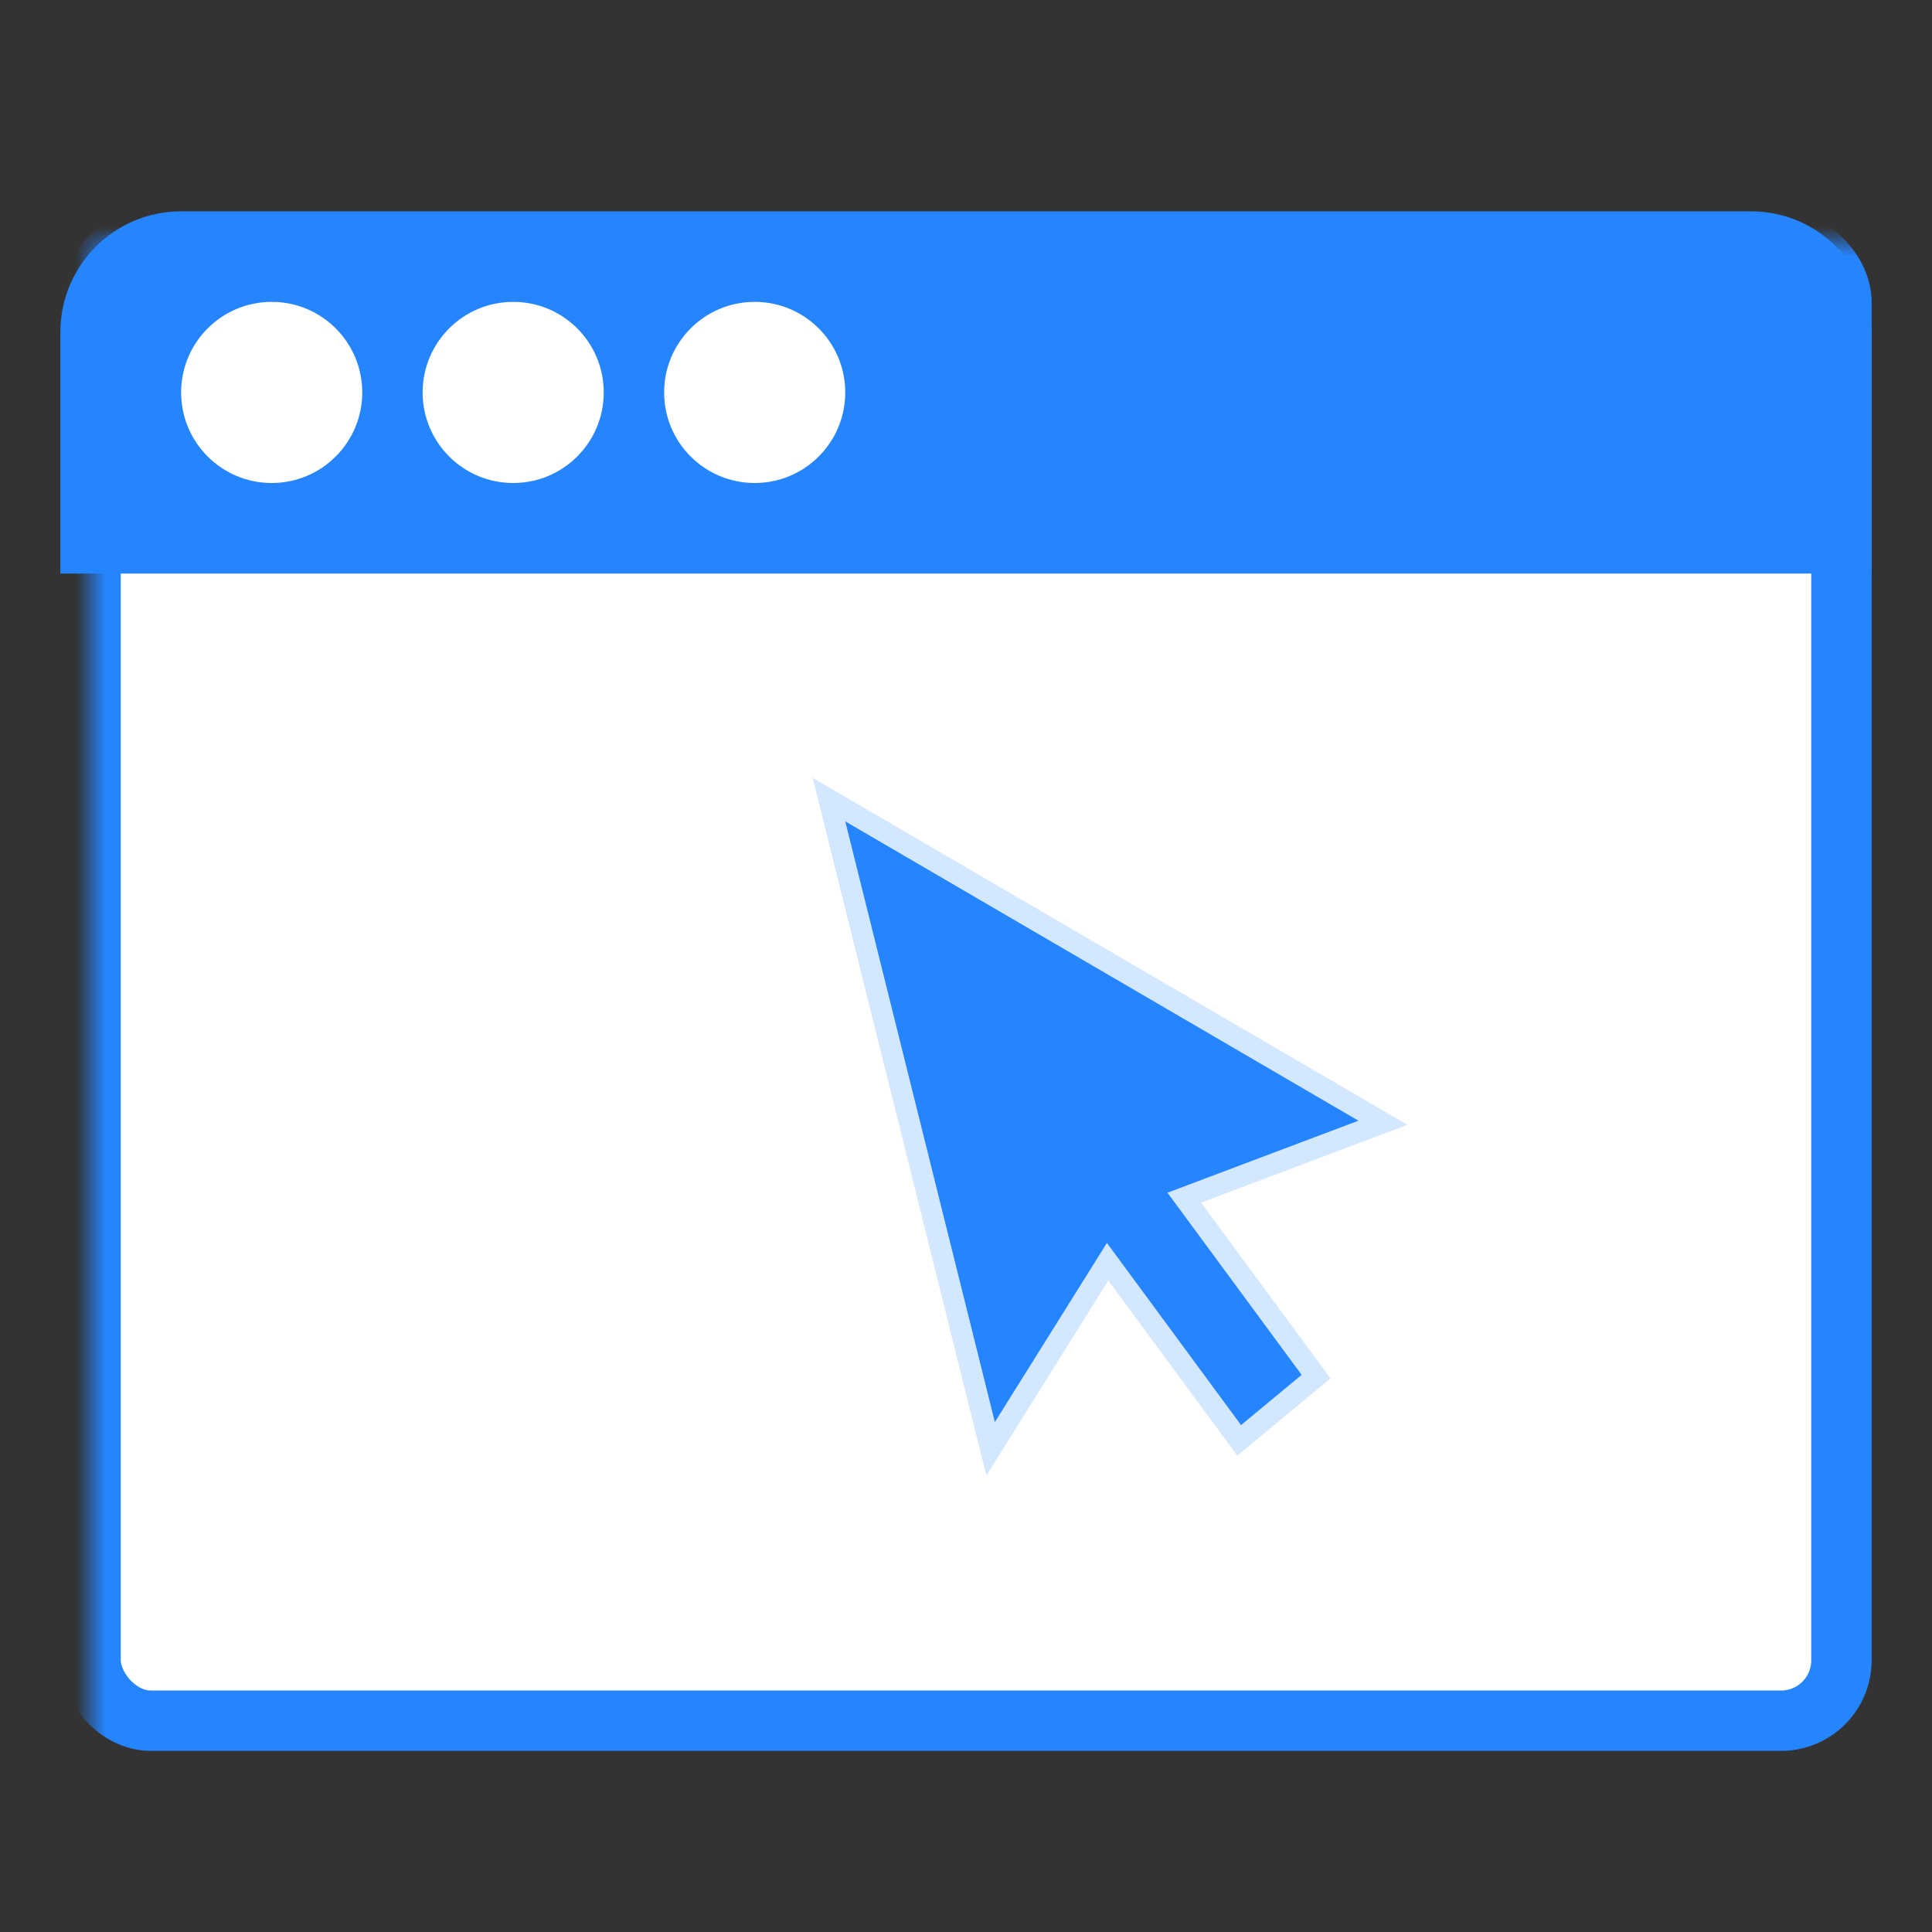 <?xml version="1.0" encoding="UTF-8"?>
<svg width="64px" height="64px" viewBox="0 0 64 64" version="1.1" xmlns="http://www.w3.org/2000/svg" xmlns:xlink="http://www.w3.org/1999/xlink">
    <rect x="0" y="0" width="64" height="64" fill="#333333" stroke="none"/>
    <!-- Generator: Sketch 52.4 (67378) - http://www.bohemiancoding.com/sketch -->
    <title>icon/mt web</title>
    <desc>Created with Sketch.</desc>
    <defs>
        <rect id="path-1" x="0" y="0" width="64" height="64"></rect>
    </defs>
    <g id="icon/mt-web" stroke="none" stroke-width="1" fill="none" fill-rule="evenodd">
        <mask id="mask-2" fill="white">
            <use xlink:href="#path-1"></use>
        </mask>
        <g id="Background"></g>
        <rect id="Rectangle" stroke="#2585FF" stroke-width="2" fill="#FFFFFF" mask="url(#mask-2)" x="3" y="8" width="58" height="49" rx="2"></rect>
        <path d="M6,7 L58,7 C60.209,7 62,8.791 62,11 L62,19 L2,19 L2,11 C2,8.791 3.791,7 6,7 Z" id="Rectangle" fill="#2585FF" mask="url(#mask-2)"></path>
        <circle id="Oval" fill="#FFFFFF" mask="url(#mask-2)" cx="9" cy="13" r="3"></circle>
        <circle id="Oval-Copy" fill="#FFFFFF" mask="url(#mask-2)" cx="17" cy="13" r="3"></circle>
        <circle id="Oval-Copy-2" fill="#FFFFFF" mask="url(#mask-2)" cx="25" cy="13" r="3"></circle>
        <g id="Cursor-/-Default" mask="url(#mask-2)" fill="#2585FF" stroke="#FFFFFF" stroke-opacity="0.8" stroke-width="1.4">
            <g transform="translate(30, 30.208)" id="Rectangle-237">
                <path d="M9.786,9.631 L14.074,15.453 L10.987,18.012 L6.715,12.21 L2.675,18.67 L-3.08,-4.44 L16.623,7.053 L9.786,9.631 Z"></path>
            </g>
        </g>
    </g>
</svg>
